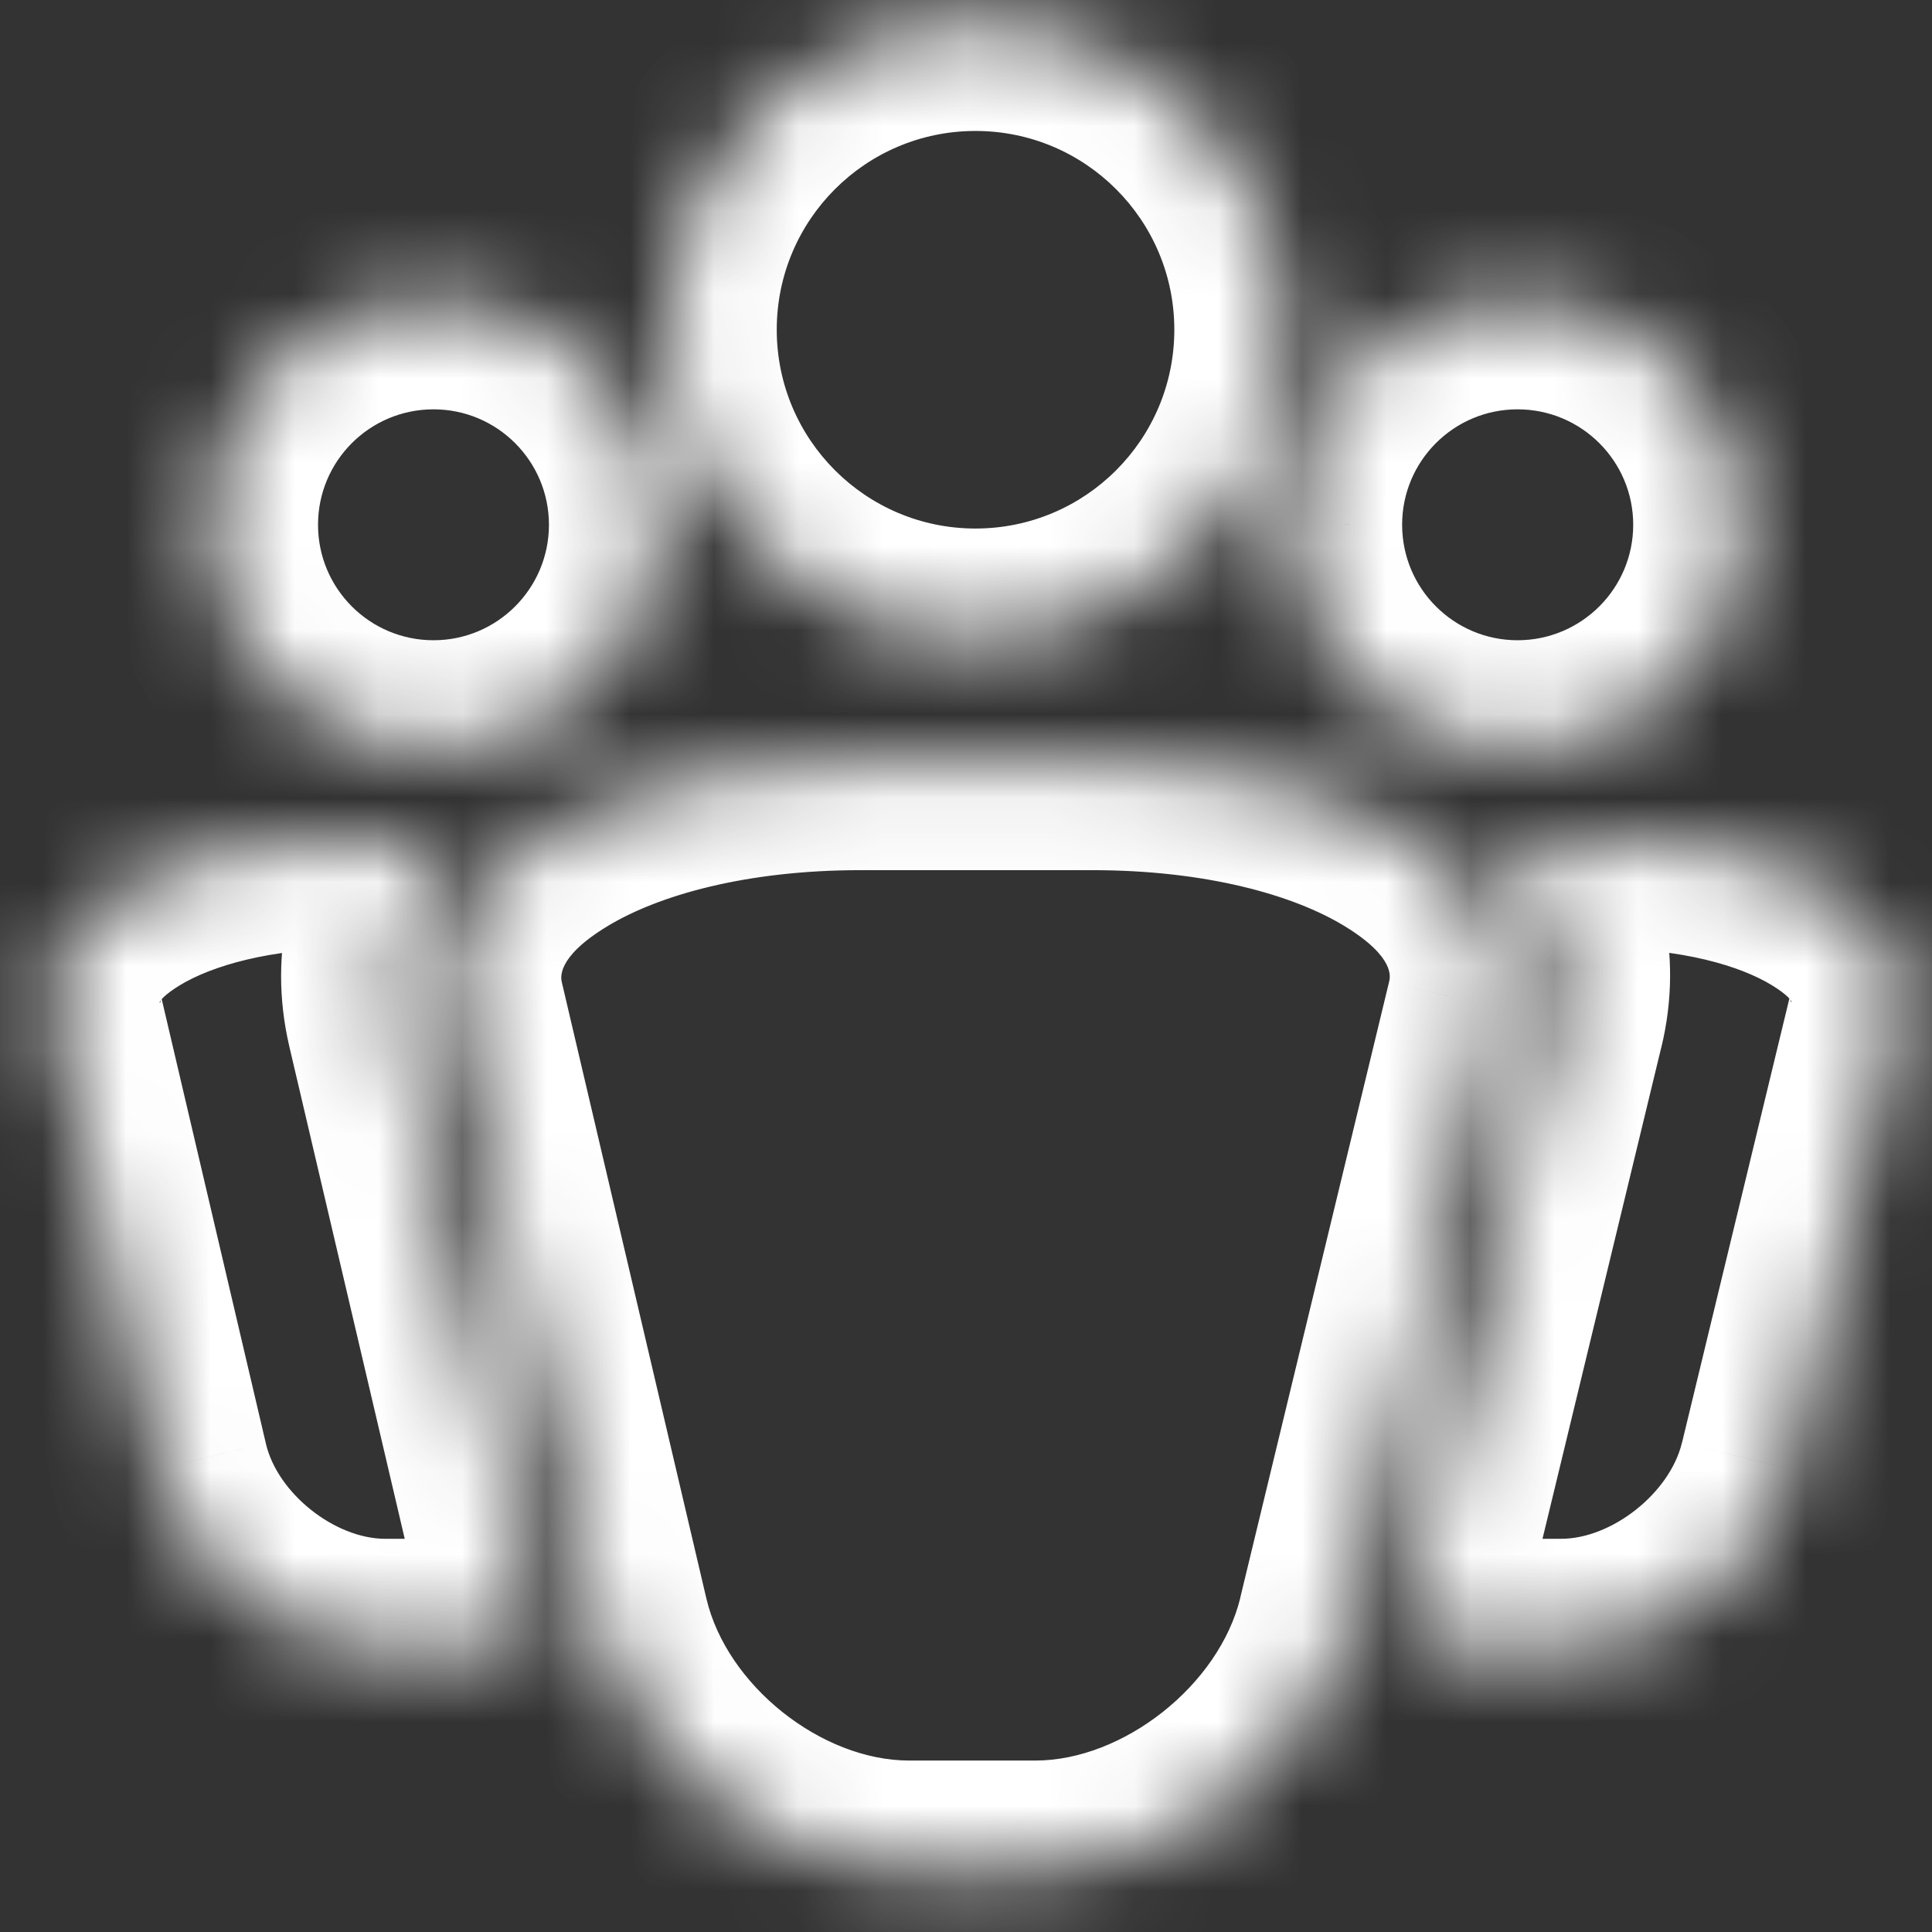 <svg width="23" height="23" viewBox="0 0 23 23" fill="none" xmlns="http://www.w3.org/2000/svg">
<rect x="0" y="0" width="23" height="23" fill="#333333" stroke="none"/>
<mask id="path-1-inside-1_1665_1078" fill="white">
<path fill-rule="evenodd" clip-rule="evenodd" d="M11.613 7.592C13.638 7.592 15.28 5.95 15.28 3.925C15.28 1.901 13.638 0.259 11.613 0.259C9.588 0.259 7.947 1.901 7.947 3.925C7.947 5.95 9.588 7.592 11.613 7.592ZM20.743 6.247C20.743 4.771 19.545 3.573 18.066 3.573C16.589 3.573 15.392 4.77 15.392 6.247C15.392 7.724 16.589 8.922 18.066 8.922C19.545 8.922 20.743 7.724 20.743 6.247ZM22.58 12.13C22.865 10.948 21.297 9.991 19.078 9.991L17.921 9.991C17.963 10.038 18.005 10.085 18.043 10.132C18.525 10.742 18.688 11.447 18.514 12.164L16.742 19.496C16.987 19.575 17.239 19.619 17.493 19.619H18.585C19.793 19.619 21.003 18.661 21.287 17.48L22.58 12.13ZM13 9.059C16.044 9.059 18.192 10.372 17.8 11.993L16.029 19.326C15.637 20.945 13.979 22.259 12.324 22.259H10.825C9.171 22.259 7.522 20.945 7.143 19.326L5.424 11.993C5.044 10.372 7.204 9.059 10.246 9.059H13ZM5.161 3.573C6.638 3.573 7.835 4.771 7.835 6.247C7.835 7.724 6.638 8.922 5.161 8.922C3.682 8.922 2.486 7.724 2.486 6.247C2.486 4.77 3.682 3.573 5.161 3.573ZM6.429 19.496V19.493L4.71 12.161C4.543 11.442 4.708 10.742 5.192 10.132C5.217 10.099 5.244 10.069 5.271 10.039C5.285 10.023 5.299 10.008 5.313 9.991H4.162C1.944 9.991 0.368 10.948 0.645 12.13L1.899 17.481C2.175 18.661 3.381 19.619 4.587 19.619H5.679C5.933 19.619 6.184 19.575 6.429 19.496Z"/>
</mask>
<path d="M15.392 6.247H16.692V6.246L15.392 6.247ZM19.078 9.991L19.078 11.291H19.078V9.991ZM22.58 12.13L23.844 12.436L23.844 12.435L22.58 12.13ZM17.921 9.991L17.921 8.691L14.999 8.691L16.955 10.861L17.921 9.991ZM18.043 10.132L19.063 9.325L19.055 9.315L19.047 9.306L18.043 10.132ZM18.514 12.164L17.25 11.856L17.25 11.859L18.514 12.164ZM16.742 19.496L15.478 19.191L15.195 20.363L16.343 20.733L16.742 19.496ZM21.287 17.48L20.024 17.175L20.023 17.176L21.287 17.48ZM17.8 11.993L16.537 11.687L16.537 11.688L17.8 11.993ZM16.029 19.326L17.293 19.631L17.293 19.631L16.029 19.326ZM7.143 19.326L8.409 19.029L8.409 19.029L7.143 19.326ZM5.424 11.993L4.158 12.289L4.158 12.289L5.424 11.993ZM6.429 19.493H7.729V19.343L7.694 19.196L6.429 19.493ZM6.429 19.496L6.828 20.733L7.729 20.442V19.496H6.429ZM4.71 12.161L3.444 12.456L3.444 12.457L4.71 12.161ZM5.192 10.132L6.21 10.94L6.219 10.929L6.228 10.918L5.192 10.132ZM5.271 10.039L6.237 10.909L6.237 10.909L5.271 10.039ZM5.313 9.991L6.3 10.838L8.142 8.691H5.313V9.991ZM0.645 12.13L-0.62 12.427L-0.62 12.427L0.645 12.13ZM1.899 17.481L3.165 17.185L3.165 17.184L1.899 17.481ZM13.98 3.925C13.98 5.233 12.92 6.292 11.613 6.292V8.892C14.356 8.892 16.58 6.668 16.58 3.925H13.98ZM11.613 1.559C12.92 1.559 13.98 2.618 13.98 3.925H16.58C16.58 1.183 14.356 -1.041 11.613 -1.041V1.559ZM9.247 3.925C9.247 2.618 10.306 1.559 11.613 1.559V-1.041C8.87 -1.041 6.647 1.183 6.647 3.925H9.247ZM11.613 6.292C10.306 6.292 9.247 5.232 9.247 3.925H6.647C6.647 6.668 8.87 8.892 11.613 8.892V6.292ZM18.066 4.873C18.828 4.873 19.443 5.49 19.443 6.247H22.043C22.043 4.051 20.261 2.273 18.066 2.273V4.873ZM16.692 6.246C16.692 5.489 17.306 4.873 18.066 4.873V2.273C15.872 2.273 14.092 4.052 14.092 6.247L16.692 6.246ZM18.066 7.622C17.308 7.622 16.692 7.007 16.692 6.247H14.092C14.092 8.441 15.87 10.222 18.066 10.222V7.622ZM19.443 6.247C19.443 7.005 18.827 7.622 18.066 7.622V10.222C20.263 10.222 22.043 8.442 22.043 6.247H19.443ZM19.078 11.291C20.027 11.291 20.719 11.5 21.091 11.727C21.463 11.954 21.275 11.999 21.317 11.826L23.844 12.435C24.171 11.08 23.34 10.054 22.446 9.508C21.55 8.961 20.349 8.691 19.078 8.691V11.291ZM17.921 11.291L19.078 11.291L19.079 8.691L17.921 8.691L17.921 11.291ZM19.047 9.306C18.99 9.236 18.932 9.172 18.886 9.121L16.955 10.861C16.994 10.905 17.02 10.934 17.039 10.957L19.047 9.306ZM19.777 12.472C20.052 11.343 19.778 10.231 19.063 9.325L17.023 10.938C17.272 11.253 17.325 11.551 17.25 11.856L19.777 12.472ZM18.005 19.801L19.777 12.469L17.25 11.859L15.478 19.191L18.005 19.801ZM17.493 18.319C17.391 18.319 17.273 18.301 17.141 18.259L16.343 20.733C16.701 20.849 17.088 20.919 17.493 20.919V18.319ZM18.585 18.319H17.493V20.919H18.585V18.319ZM20.023 17.176C19.878 17.777 19.186 18.319 18.585 18.319V20.919C20.398 20.919 22.127 19.544 22.551 17.785L20.023 17.176ZM21.317 11.825L20.024 17.175L22.551 17.786L23.844 12.436L21.317 11.825ZM19.064 12.298C19.444 10.724 18.496 9.499 17.366 8.809C16.236 8.118 14.683 7.759 13 7.759V10.359C14.361 10.359 15.404 10.656 16.01 11.027C16.618 11.399 16.548 11.641 16.537 11.687L19.064 12.298ZM17.293 19.631L19.064 12.298L16.537 11.688L14.765 19.02L17.293 19.631ZM12.324 23.559C14.585 23.559 16.761 21.828 17.293 19.631L14.766 19.02C14.513 20.062 13.372 20.959 12.324 20.959V23.559ZM10.825 23.559H12.324V20.959H10.825V23.559ZM5.877 19.622C6.393 21.824 8.562 23.559 10.825 23.559V20.959C9.78 20.959 8.652 20.066 8.409 19.029L5.877 19.622ZM4.158 12.289L5.877 19.622L8.409 19.029L6.689 11.696L4.158 12.289ZM10.246 7.759C8.563 7.759 7.009 8.118 5.876 8.807C4.746 9.494 3.789 10.714 4.158 12.289L6.689 11.696C6.679 11.651 6.611 11.403 7.227 11.029C7.839 10.656 8.886 10.359 10.246 10.359V7.759ZM13 7.759H10.246V10.359H13V7.759ZM9.135 6.247C9.135 4.053 7.356 2.273 5.161 2.273V4.873C5.92 4.873 6.535 5.489 6.535 6.247H9.135ZM5.161 10.222C7.357 10.222 9.135 8.44 9.135 6.247H6.535C6.535 7.007 5.919 7.622 5.161 7.622V10.222ZM1.186 6.247C1.186 8.441 2.963 10.222 5.161 10.222V7.622C4.401 7.622 3.786 7.007 3.786 6.247H1.186ZM5.161 2.273C2.964 2.273 1.186 4.052 1.186 6.247H3.786C3.786 5.489 4.4 4.873 5.161 4.873V2.273ZM5.129 19.493V19.496H7.729V19.493H5.129ZM3.444 12.457L5.163 19.79L7.694 19.196L5.976 11.864L3.444 12.457ZM4.174 9.323C3.458 10.226 3.181 11.329 3.444 12.456L5.976 11.866C5.904 11.556 5.958 11.258 6.21 10.94L4.174 9.323ZM4.305 9.17C4.283 9.194 4.22 9.263 4.157 9.346L6.228 10.918C6.219 10.929 6.214 10.935 6.216 10.933C6.216 10.932 6.218 10.93 6.222 10.926C6.226 10.921 6.23 10.916 6.237 10.909L4.305 9.17ZM4.327 9.144C4.324 9.147 4.32 9.152 4.305 9.17L6.237 10.909C6.25 10.895 6.274 10.868 6.3 10.838L4.327 9.144ZM4.162 11.291H5.313V8.691H4.162V11.291ZM1.911 11.834C1.952 12.008 1.764 11.959 2.143 11.728C2.519 11.5 3.214 11.291 4.162 11.291V8.691C2.892 8.691 1.69 8.961 0.793 9.507C-0.101 10.05 -0.938 11.071 -0.62 12.427L1.911 11.834ZM3.165 17.184L1.911 11.834L-0.62 12.427L0.634 17.777L3.165 17.184ZM4.587 18.319C3.988 18.319 3.304 17.78 3.165 17.185L0.633 17.776C1.046 19.542 2.774 20.919 4.587 20.919V18.319ZM5.679 18.319H4.587V20.919H5.679V18.319ZM6.029 18.259C5.896 18.302 5.78 18.319 5.679 18.319V20.919C6.085 20.919 6.471 20.848 6.828 20.733L6.029 18.259Z" fill="white" mask="url(#path-1-inside-1_1665_1078)"/>
</svg>